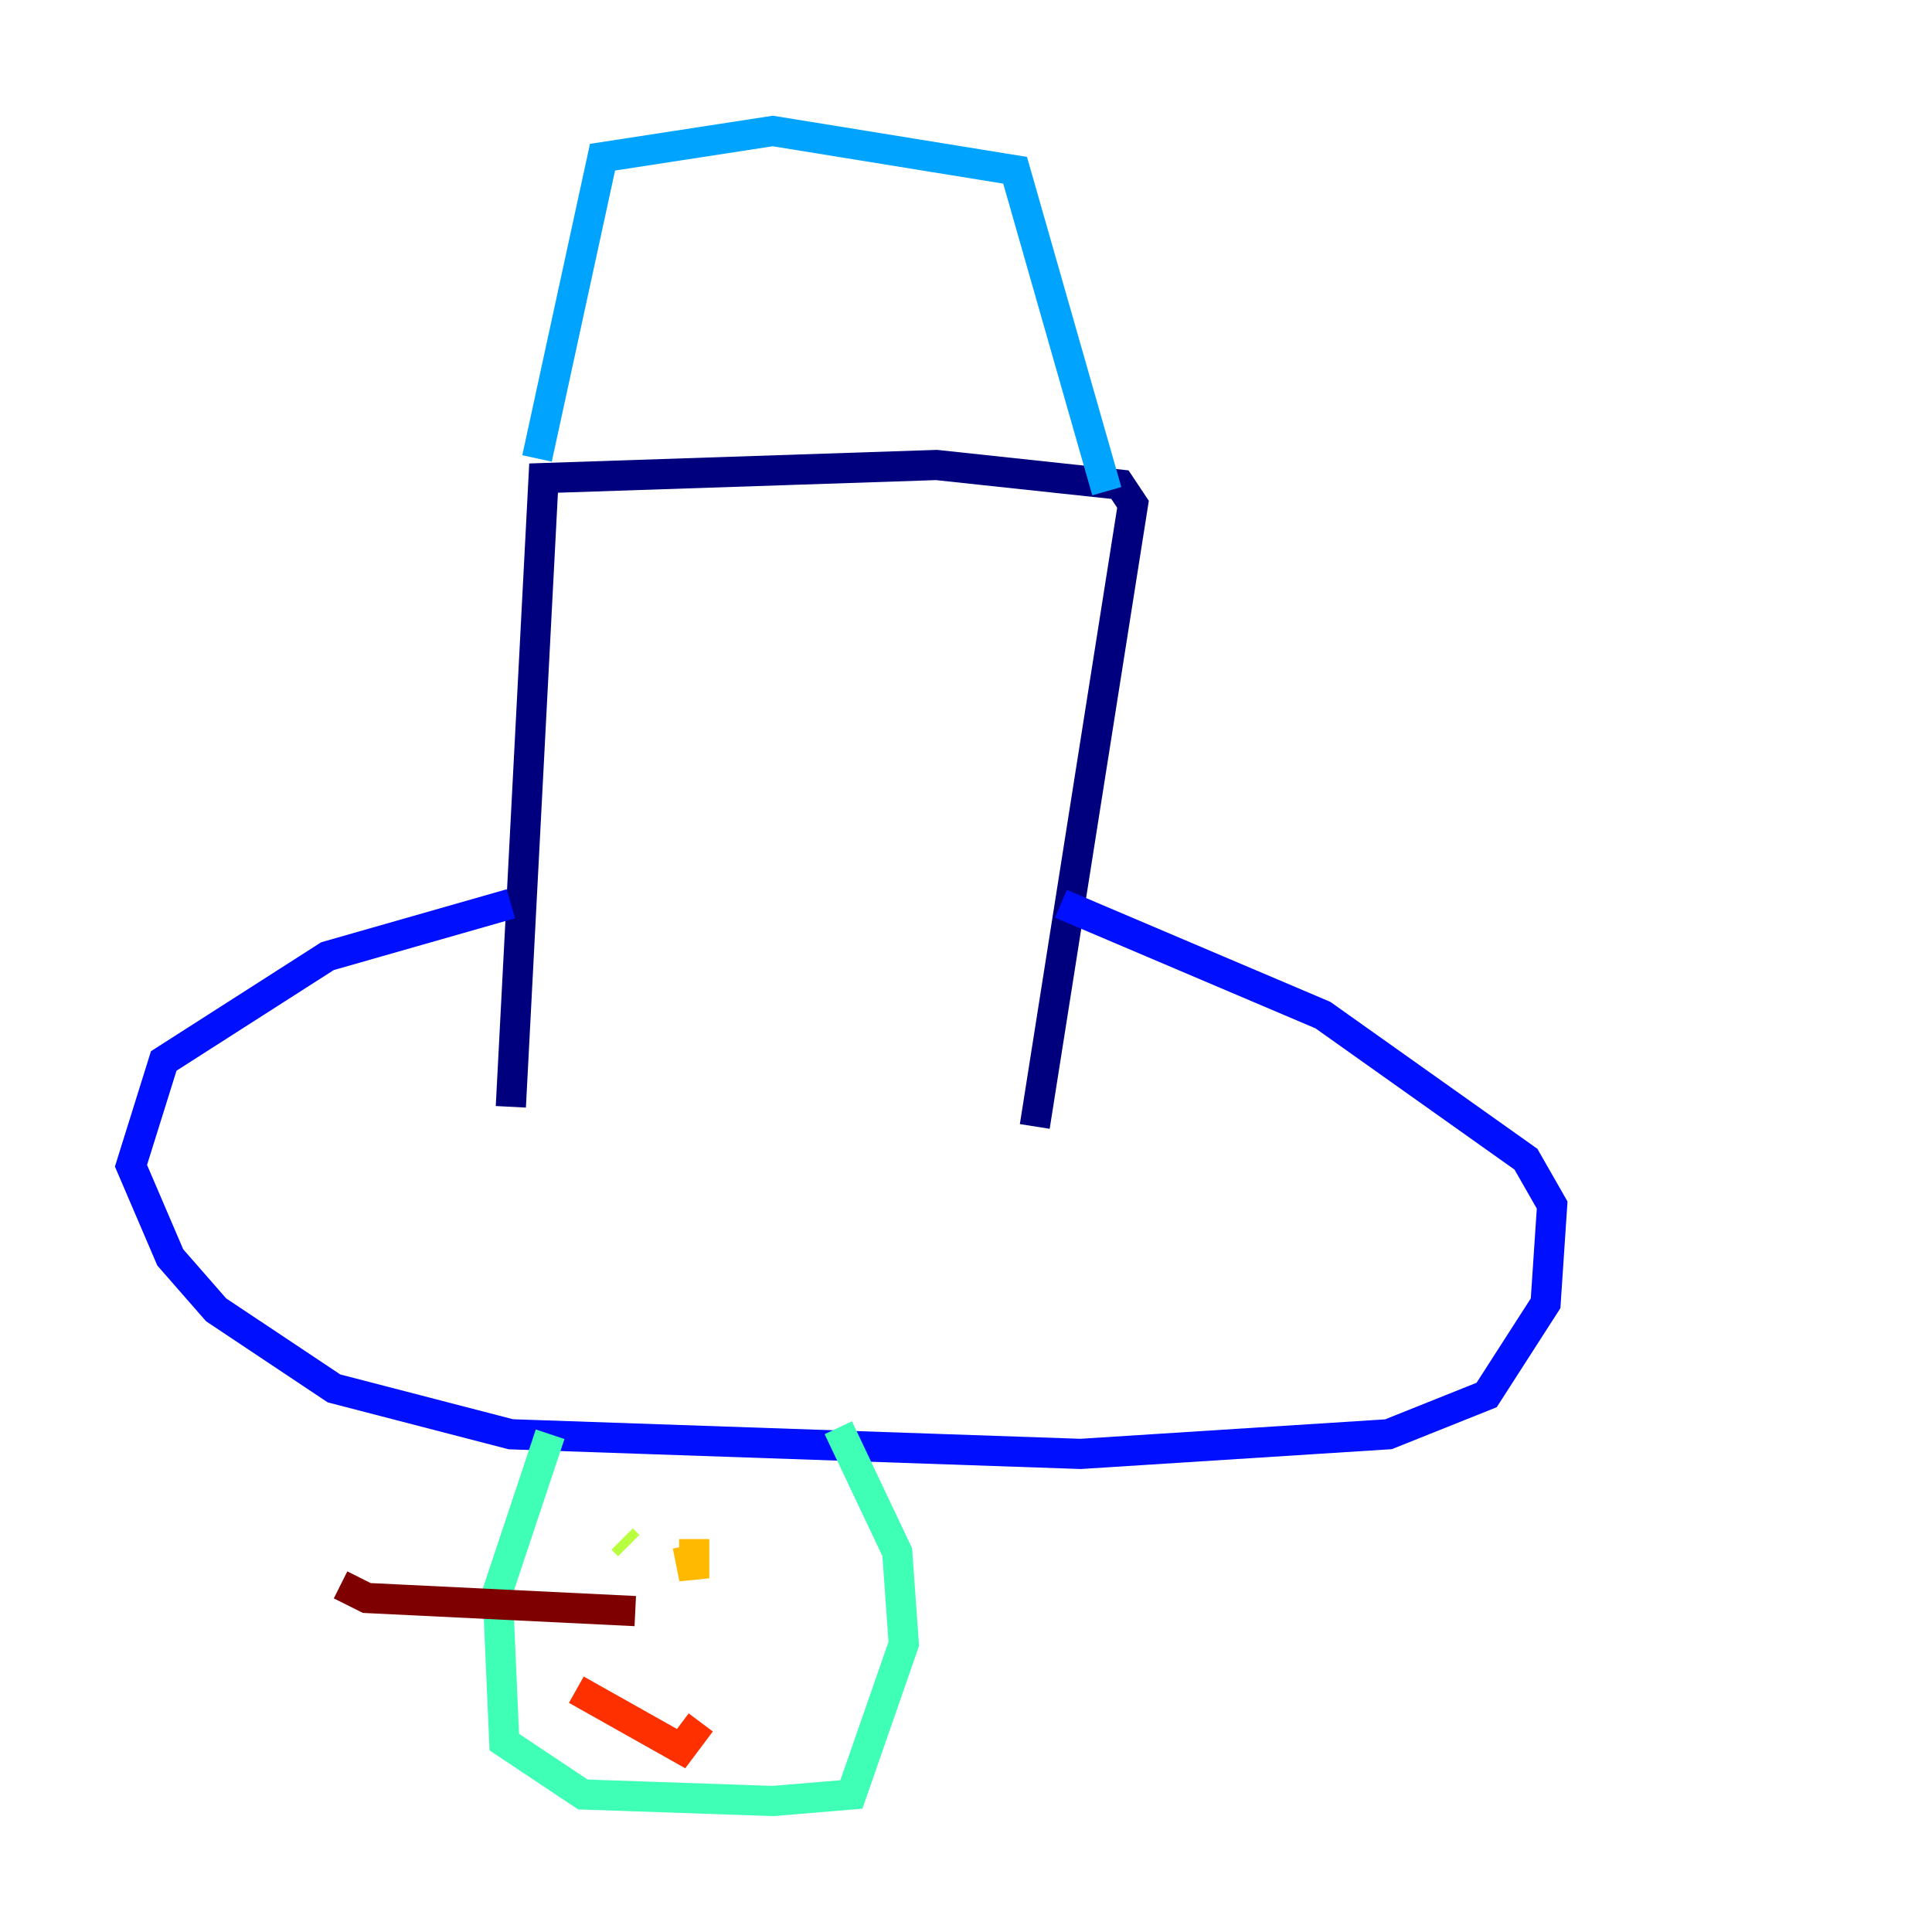 <?xml version="1.0" encoding="utf-8" ?>
<svg baseProfile="tiny" height="128" version="1.2" viewBox="0,0,128,128" width="128" xmlns="http://www.w3.org/2000/svg" xmlns:ev="http://www.w3.org/2001/xml-events" xmlns:xlink="http://www.w3.org/1999/xlink"><defs /><polyline fill="none" points="33.844,73.329 36.014,31.675 62.047,30.807 74.197,32.108 75.064,33.41 68.556,74.63" stroke="#00007f" stroke-width="2" /><polyline fill="none" points="70.291,59.878 87.647,67.254 101.098,76.8 102.834,79.837 102.4,86.346 98.495,92.42 91.986,95.024 71.593,96.325 33.844,95.024 22.129,91.986 14.319,86.78 11.281,83.308 8.678,77.234 10.848,70.291 21.695,63.349 33.844,59.878" stroke="#0010ff" stroke-width="2" /><polyline fill="none" points="35.58,30.373 39.919,10.414 51.2,8.678 67.254,11.281 73.329,32.542" stroke="#00a4ff" stroke-width="2" /><polyline fill="none" points="36.447,95.024 32.976,105.437 33.41,115.417 38.617,118.888 51.2,119.322 56.407,118.888 59.878,108.909 59.444,102.834 55.539,94.59" stroke="#3fffb7" stroke-width="2" /><polyline fill="none" points="41.22,101.966 41.654,102.4" stroke="#b7ff3f" stroke-width="2" /><polyline fill="none" points="45.559,102.4 45.993,104.57 45.993,101.966" stroke="#ffb900" stroke-width="2" /><polyline fill="none" points="38.183,111.946 45.125,115.851 46.427,114.115" stroke="#ff3000" stroke-width="2" /><polyline fill="none" points="42.088,106.739 24.298,105.871 22.563,105.003" stroke="#7f0000" stroke-width="2" /></svg>